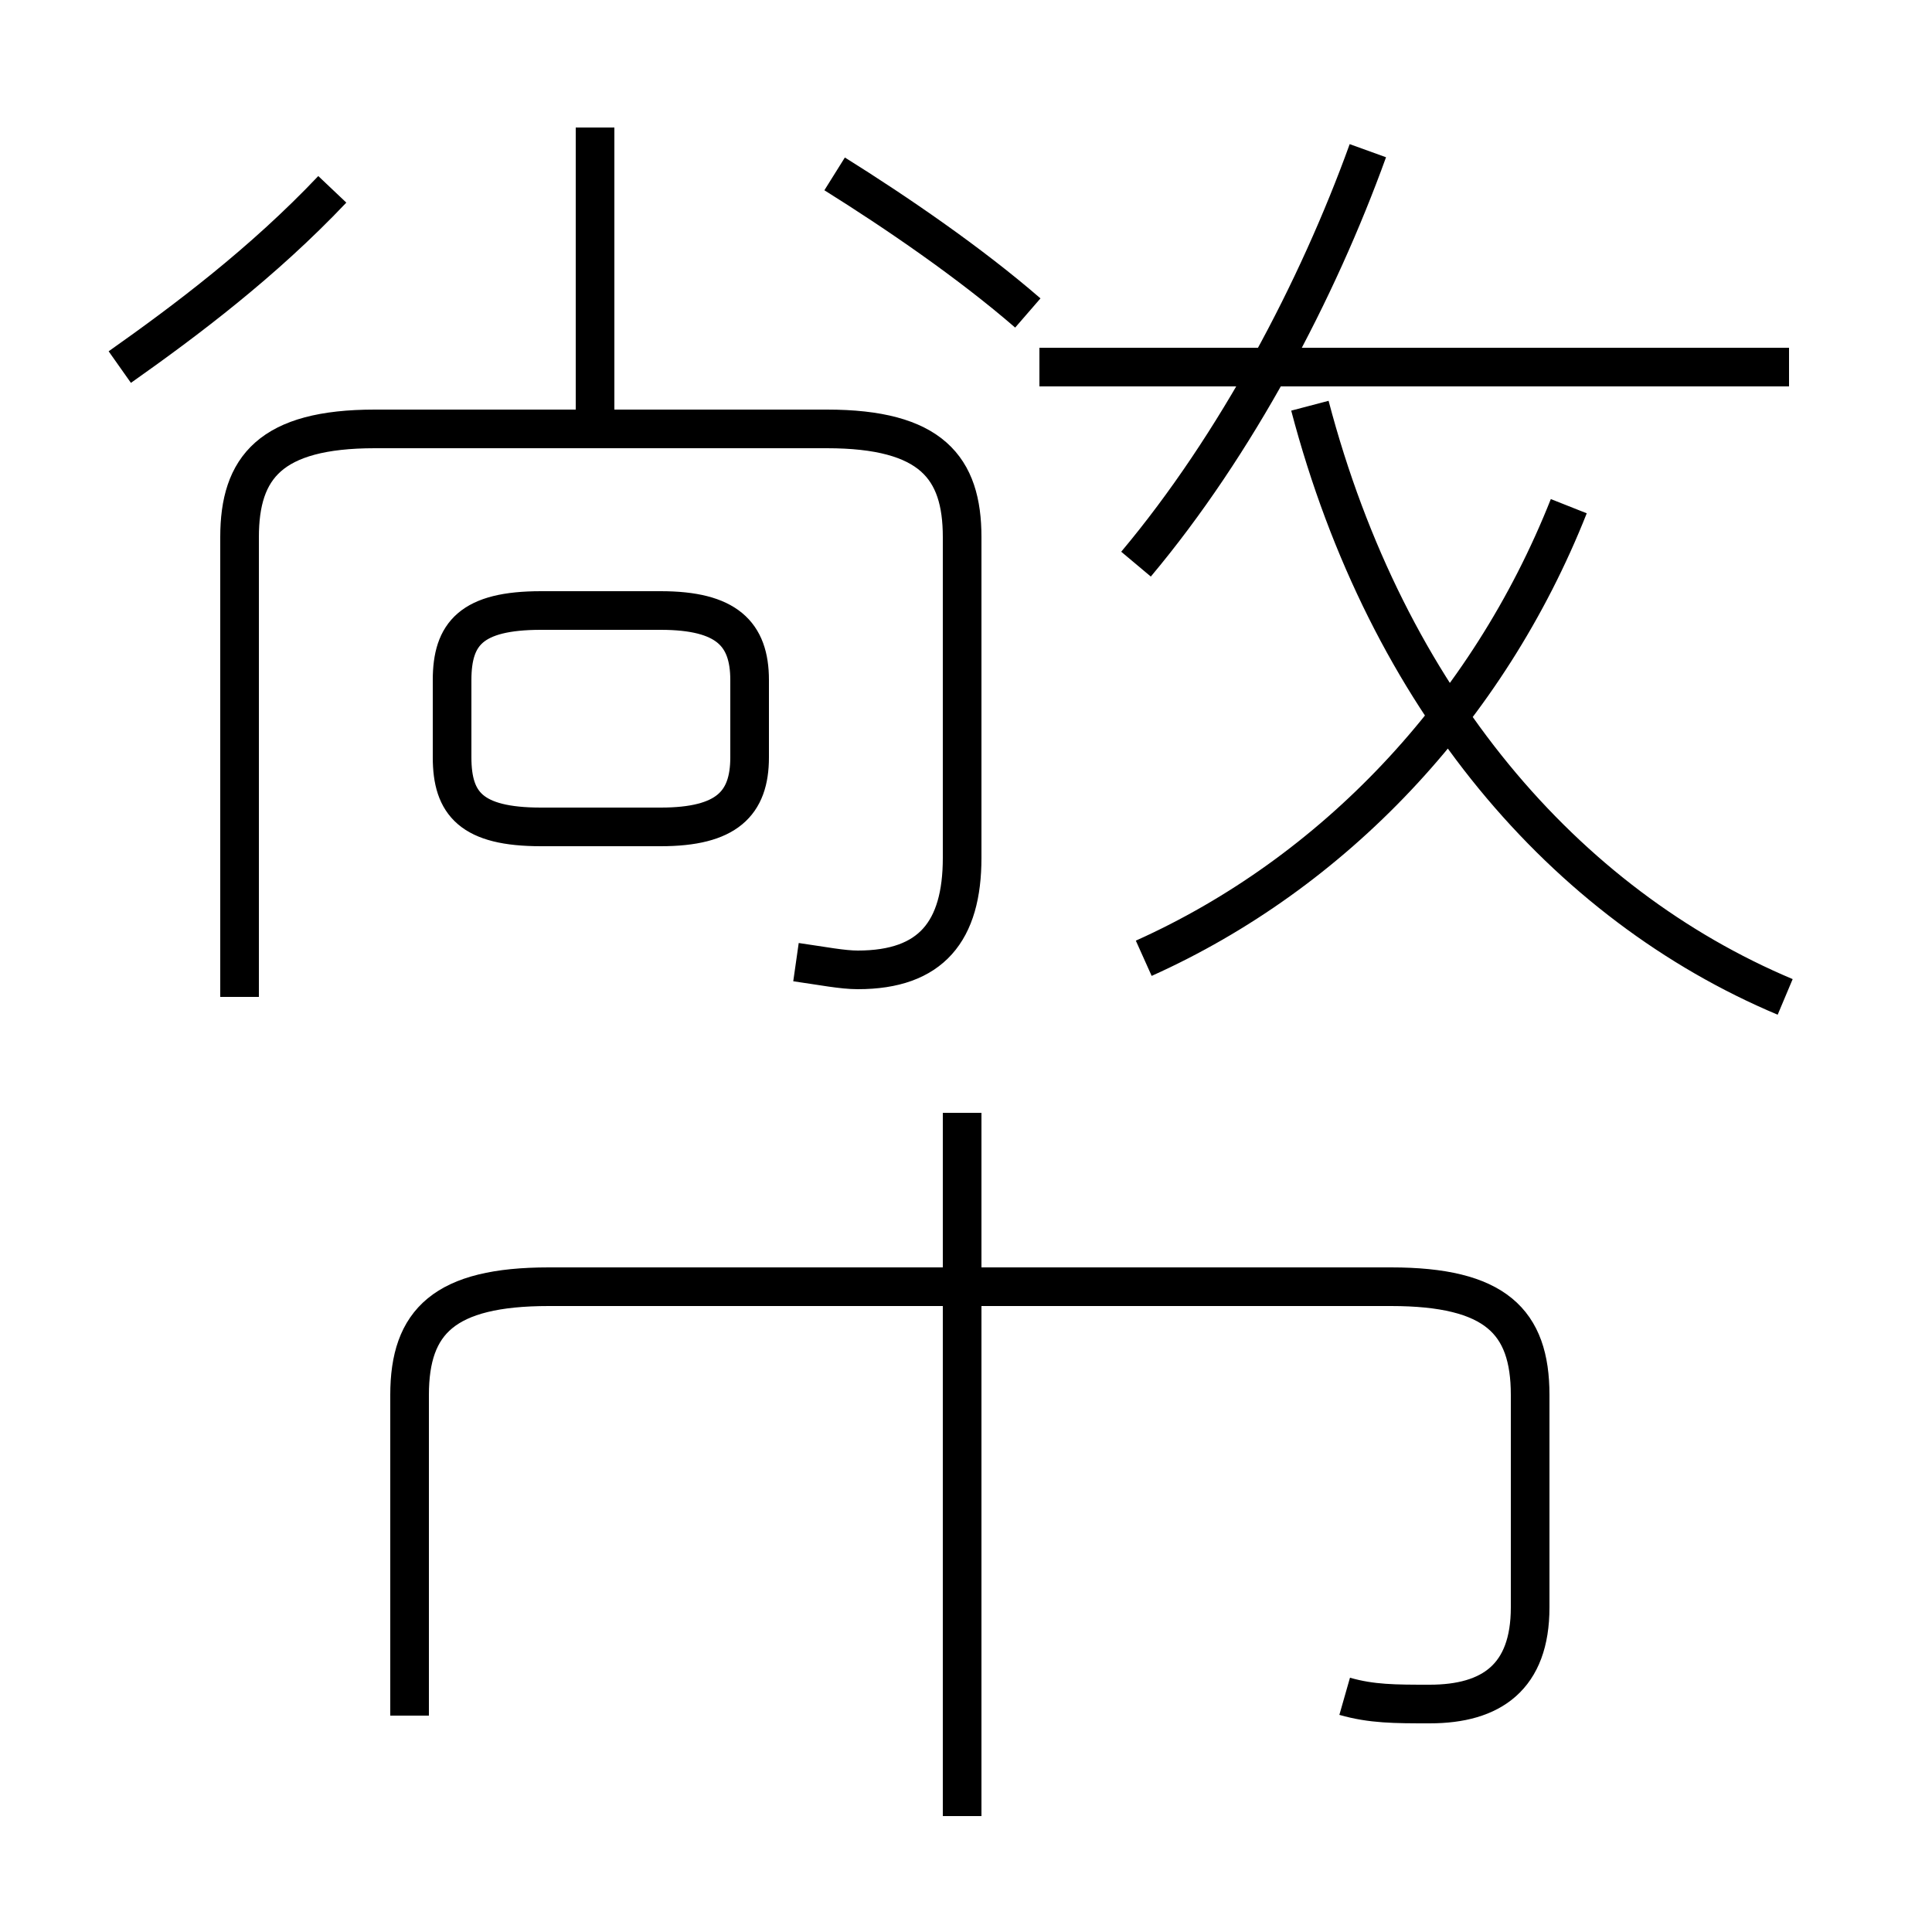 <?xml version='1.0' encoding='utf8'?>
<svg viewBox="0.0 -6.0 50.0 50.0" version="1.1" xmlns="http://www.w3.org/2000/svg">
<rect x="0.0" y="-6.0" width="50.0" height="50.0" fill="#808080" stroke="none"/>
<rect x="-1000" y="-1000" width="2000" height="2000" stroke="white" fill="white"/>
<g style="fill:white;stroke:#000000;  stroke-width:1">
<path d="M 34.8 -0.1 C 35.5 0.1 36.1 0.1 37.0 0.1 C 38.6 0.1 39.6 -0.6 39.6 -2.4 L 39.6 -7.9 C 39.6 -9.8 38.7 -10.7 36.0 -10.7 L 14.2 -10.7 C 11.5 -10.7 10.6 -9.8 10.6 -7.9 L 10.6 0.4 M 24.9 3.0 L 24.9 -15.2 M 3.1 -34.5 C 4.8 -35.7 6.8 -37.2 8.6 -39.1 M 29.6 -19.2 C 34.5 -21.4 38.5 -25.6 40.6 -30.9 M 14.0 -22.6 L 17.1 -22.6 C 18.8 -22.6 19.4 -23.2 19.4 -24.4 L 19.4 -26.4 C 19.4 -27.6 18.8 -28.2 17.1 -28.2 L 14.0 -28.2 C 12.2 -28.2 11.7 -27.6 11.7 -26.4 L 11.7 -24.4 C 11.7 -23.2 12.2 -22.6 14.0 -22.6 Z M 20.6 -19.1 C 21.3 -19.0 21.8 -18.9 22.2 -18.9 C 24.1 -18.9 24.9 -19.9 24.9 -21.8 L 24.9 -30.1 C 24.9 -31.9 24.1 -32.9 21.4 -32.9 L 9.7 -32.9 C 7.0 -32.9 6.2 -31.9 6.2 -30.1 L 6.2 -18.2 M 15.4 -33.0 L 15.4 -40.7 M 26.6 -35.9 C 25.1 -37.2 23.2 -38.5 21.6 -39.5 M 46.2 -18.2 C 40.5 -20.6 35.9 -25.9 33.9 -33.5 M 46.3 -34.5 L 26.9 -34.5 M 29.4 -29.4 C 32.0 -32.5 34.1 -36.5 35.4 -40.1" transform="translate(0.0 38.0)" />
</g>
</svg>
